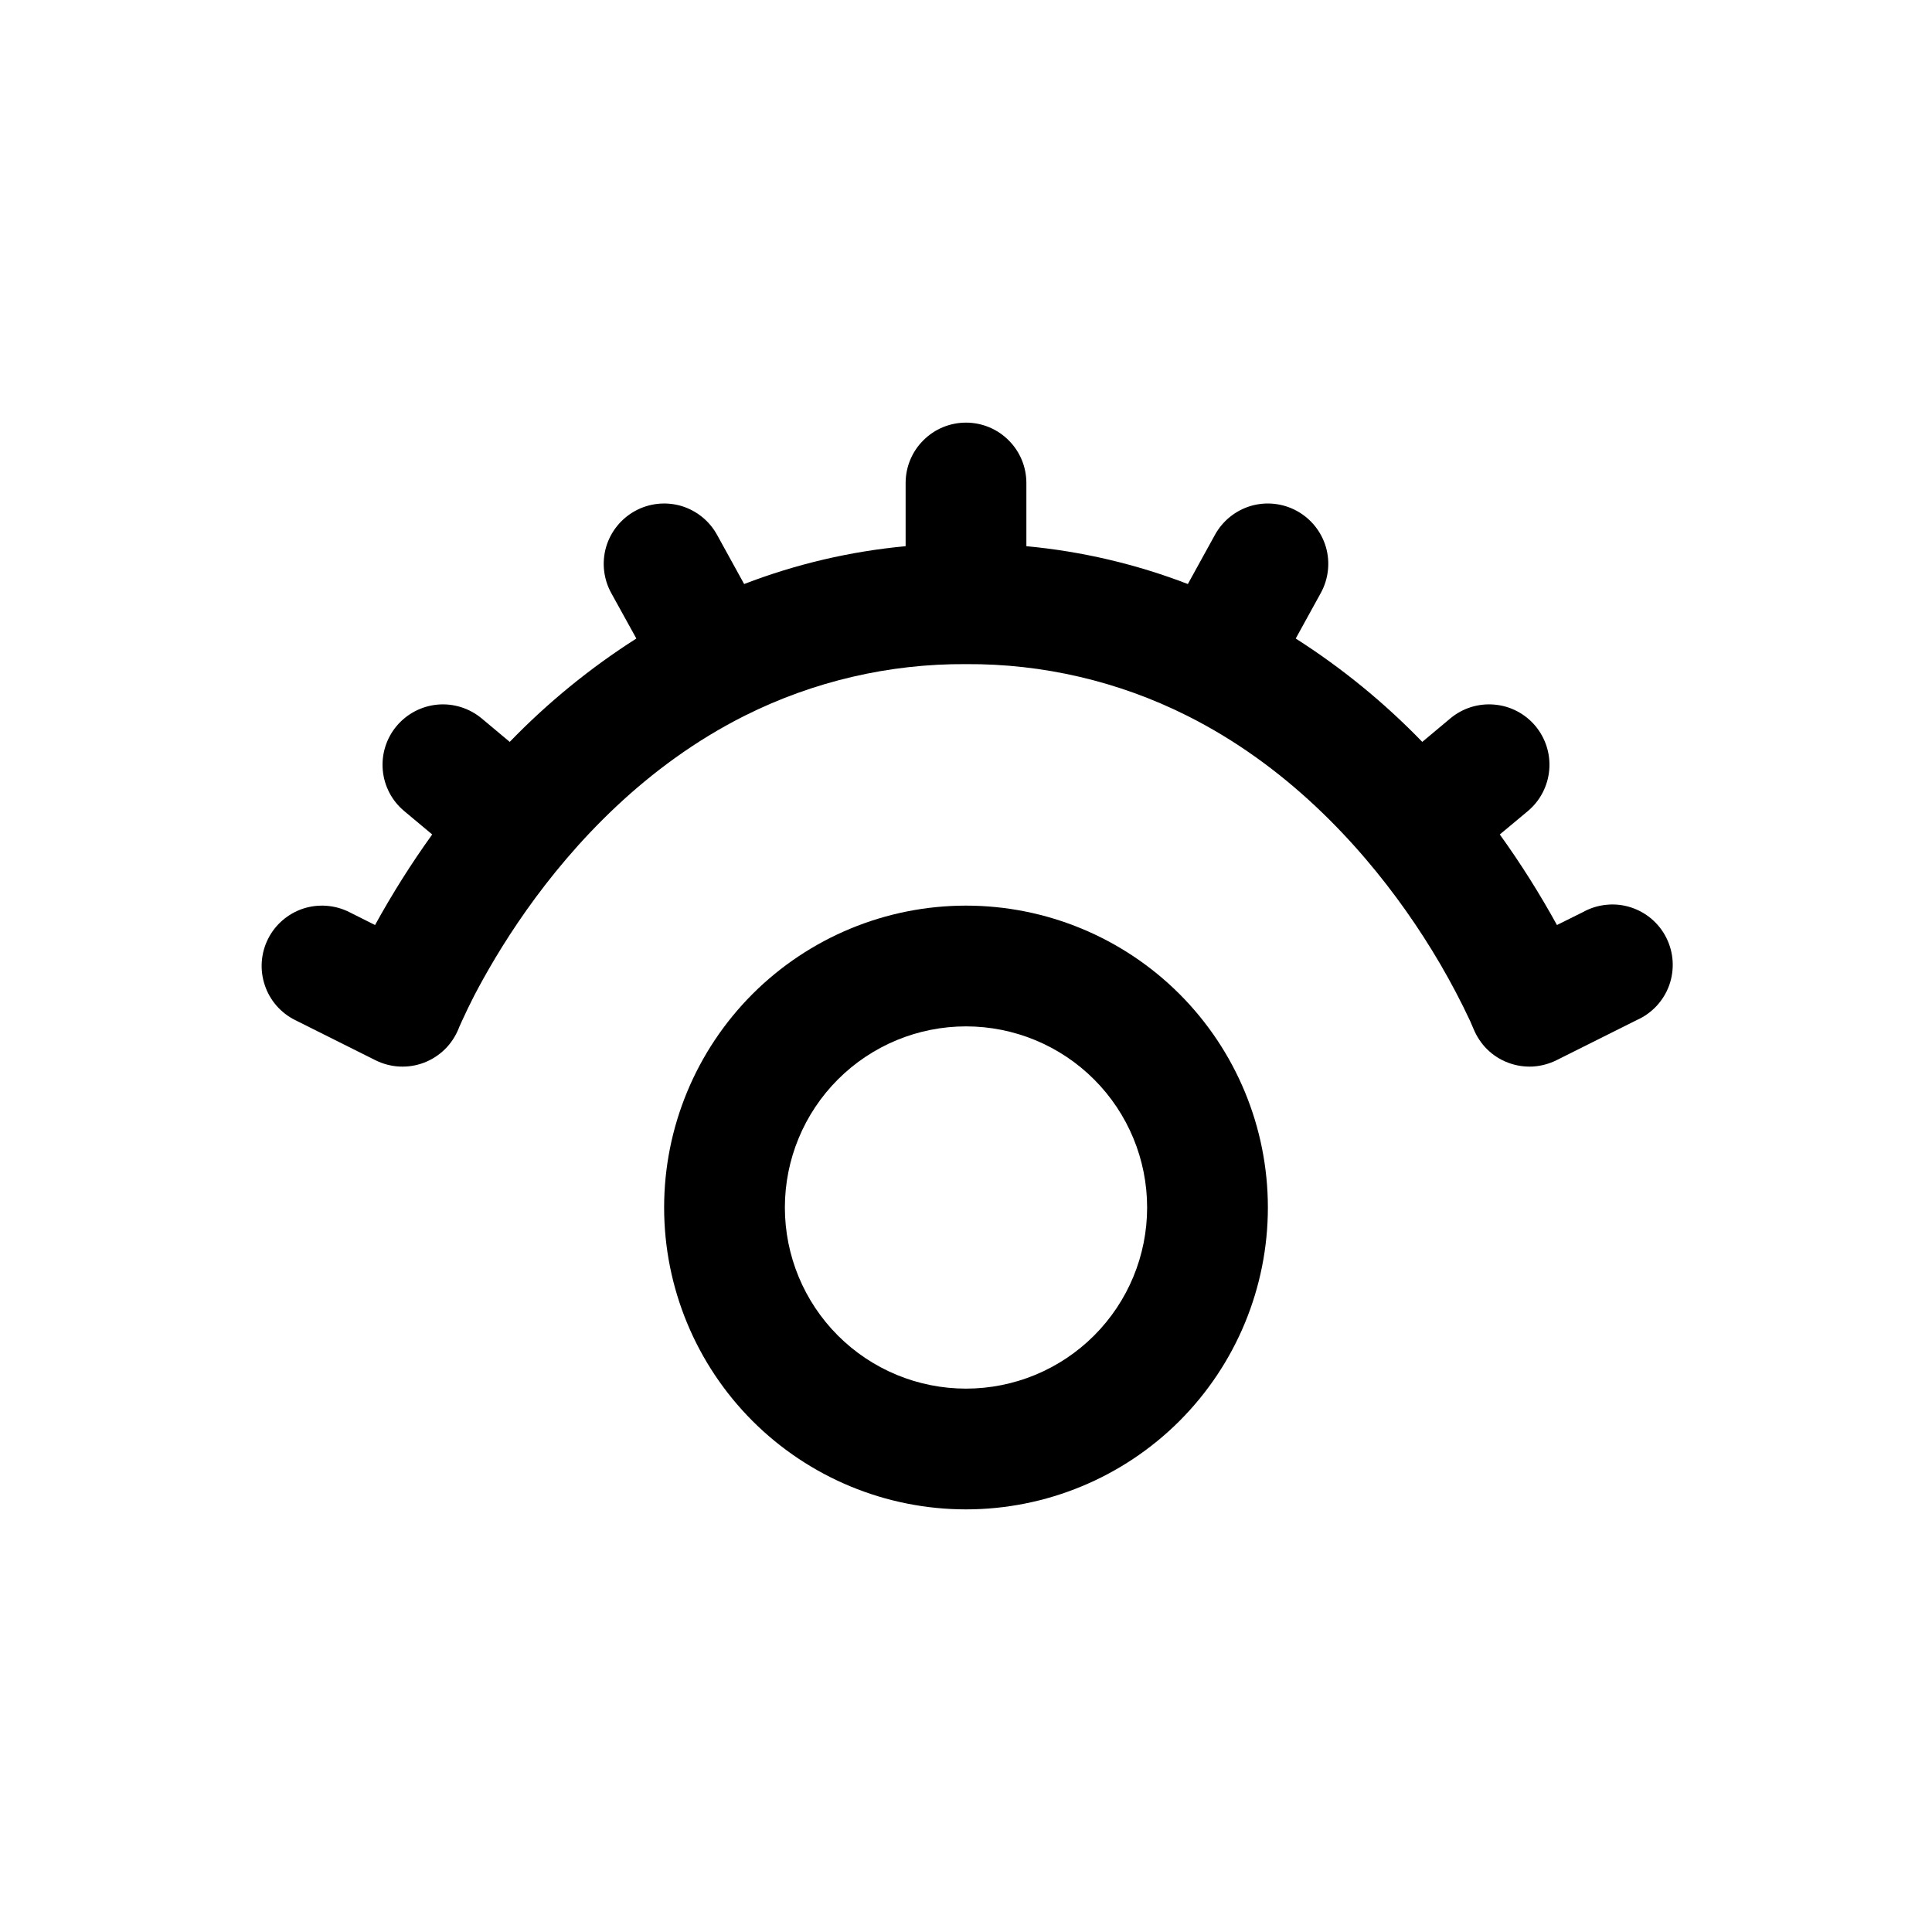 <svg width="24" height="24" viewBox="0 0 24 24" fill="none" xmlns="http://www.w3.org/2000/svg">
<path d="M12.75 6C12.75 5.801 12.671 5.61 12.53 5.47C12.39 5.329 12.199 5.25 12 5.25C11.801 5.25 11.61 5.329 11.47 5.47C11.329 5.61 11.25 5.801 11.25 6V6.785C10.563 6.849 9.888 7.007 9.244 7.255L8.907 6.643C8.811 6.469 8.65 6.34 8.459 6.284C8.267 6.229 8.062 6.252 7.888 6.348C7.714 6.444 7.585 6.605 7.529 6.796C7.474 6.987 7.497 7.193 7.593 7.367L7.905 7.932C7.332 8.297 6.804 8.728 6.332 9.216L5.983 8.924C5.83 8.797 5.633 8.735 5.435 8.753C5.237 8.771 5.054 8.867 4.926 9.02C4.799 9.172 4.737 9.369 4.755 9.568C4.773 9.766 4.869 9.949 5.022 10.076L5.369 10.366C5.11 10.726 4.873 11.102 4.659 11.491L4.336 11.329C4.248 11.285 4.152 11.259 4.054 11.252C3.955 11.245 3.857 11.257 3.763 11.288C3.67 11.319 3.583 11.369 3.509 11.433C3.434 11.498 3.373 11.576 3.329 11.665C3.285 11.753 3.259 11.848 3.252 11.947C3.245 12.045 3.258 12.144 3.289 12.237C3.32 12.331 3.369 12.417 3.434 12.492C3.498 12.566 3.577 12.627 3.665 12.671L4.665 13.171C4.758 13.217 4.859 13.244 4.963 13.249C5.067 13.254 5.17 13.238 5.267 13.201C5.364 13.164 5.452 13.107 5.526 13.035C5.6 12.962 5.658 12.874 5.697 12.778L5.704 12.76L5.739 12.682C5.787 12.577 5.837 12.473 5.89 12.37C6.03 12.102 6.243 11.727 6.537 11.311C7.129 10.474 8.022 9.507 9.255 8.889C10.107 8.463 11.047 8.244 12 8.25C12.953 8.244 13.893 8.463 14.745 8.89C15.978 9.507 16.871 10.474 17.463 11.311C17.769 11.744 18.037 12.202 18.262 12.682L18.296 12.761L18.303 12.778L18.304 12.779C18.343 12.875 18.401 12.963 18.475 13.036C18.549 13.108 18.637 13.165 18.734 13.201C18.831 13.238 18.935 13.254 19.038 13.249C19.142 13.243 19.243 13.216 19.336 13.17L20.336 12.67C20.428 12.629 20.511 12.569 20.58 12.495C20.649 12.42 20.702 12.333 20.736 12.238C20.77 12.142 20.784 12.041 20.778 11.94C20.772 11.839 20.745 11.74 20.7 11.65C20.655 11.559 20.591 11.479 20.514 11.413C20.437 11.348 20.347 11.299 20.251 11.269C20.154 11.239 20.052 11.229 19.952 11.24C19.851 11.25 19.753 11.281 19.665 11.33L19.341 11.491C19.127 11.102 18.89 10.726 18.631 10.366L18.979 10.076C19.132 9.948 19.227 9.765 19.245 9.567C19.263 9.369 19.201 9.172 19.074 9.019C18.946 8.866 18.763 8.77 18.565 8.753C18.367 8.735 18.17 8.796 18.017 8.924L17.668 9.216C17.196 8.728 16.668 8.297 16.096 7.932L16.407 7.367C16.503 7.193 16.526 6.987 16.471 6.796C16.415 6.605 16.286 6.444 16.112 6.348C15.938 6.252 15.732 6.229 15.541 6.284C15.35 6.34 15.189 6.469 15.093 6.643L14.756 7.255C14.112 7.007 13.437 6.849 12.75 6.785V6Z" fill="black"/>
<path d="M8.25 15C8.25 14.005 8.645 13.052 9.348 12.348C10.052 11.645 11.005 11.25 12 11.25C12.995 11.25 13.948 11.645 14.652 12.348C15.355 13.052 15.75 14.005 15.75 15C15.75 15.995 15.355 16.948 14.652 17.652C13.948 18.355 12.995 18.75 12 18.75C11.005 18.75 10.052 18.355 9.348 17.652C8.645 16.948 8.25 15.995 8.25 15ZM12 12.75C11.403 12.75 10.831 12.987 10.409 13.409C9.987 13.831 9.75 14.403 9.75 15C9.75 15.597 9.987 16.169 10.409 16.591C10.831 17.013 11.403 17.25 12 17.25C12.597 17.25 13.169 17.013 13.591 16.591C14.013 16.169 14.25 15.597 14.25 15C14.25 14.403 14.013 13.831 13.591 13.409C13.169 12.987 12.597 12.75 12 12.75Z" fill="black"/>
</svg>
